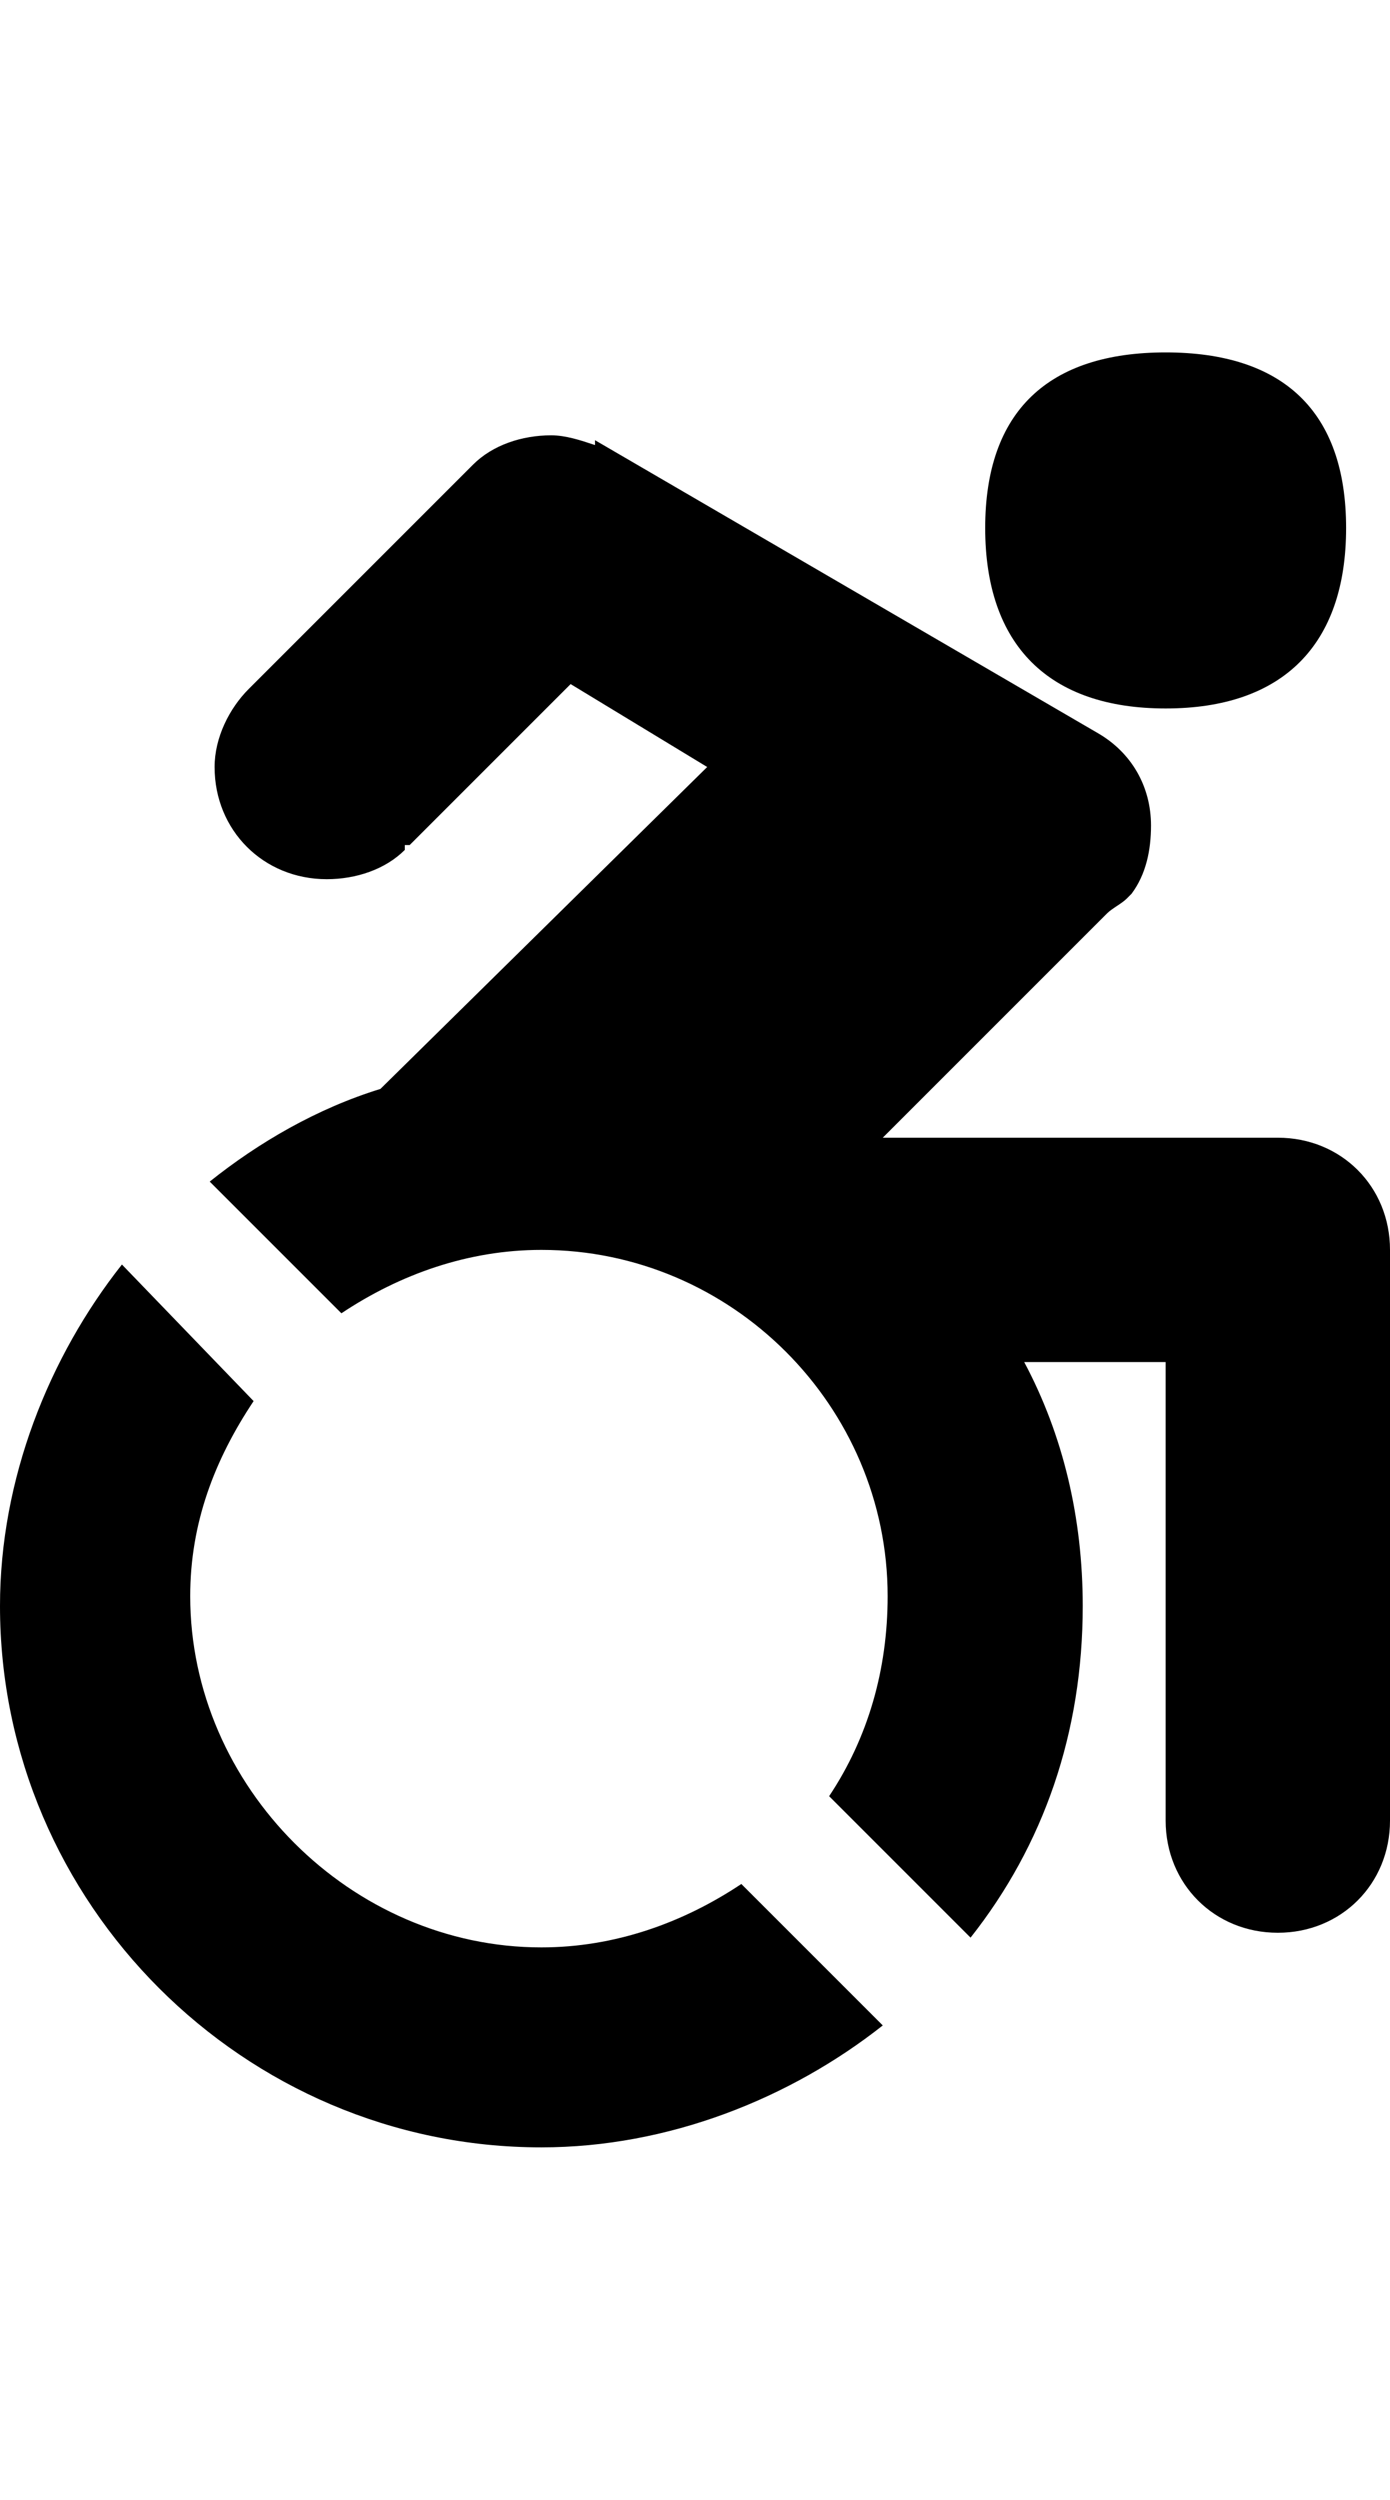 <svg version="1.1" xmlns="http://www.w3.org/2000/svg" xmlns:xlink="http://www.w3.org/1999/xlink" id="wheelchair" viewBox="0 0 285 512.5"><path d="M152 386.25l29 29c-19 15-44 25-70 25-61 0-111-50-111-111 0-26 10-51 25-70l27 28c-8 12-13 25-13 40 0 39 33 72 72 72 15 0 29-5 41-13zm50-278c0-24 13-36 37-36s37 12 37 36-13 37-37 37-37-13-37-37zm60 125c13 0 23 10 23 23v117c0 13-10 23-23 23s-23-10-23-23v-94h-29c8 15 12 32 12 50 0 26-8 49-23 68l-29-29c8-12 12-26 12-41 0-39-32-71-71-71-15 0-29 5-41 13l-27-27c10-8 22-15 35-19l67-66-28-17-33 33h-1v1c-4 4-10 6-16 6-13 0-23-10-23-23 0-6 3-12 7-16l45-45 1-1v-1 1c4-4 10-6 16-6 3 0 6 1 9 2v-1l103 60c7 4 11 11 11 19 0 5-1 10-4 14l-1 1c-1 1-3 2-4 3l-46 46h81z"/></svg>